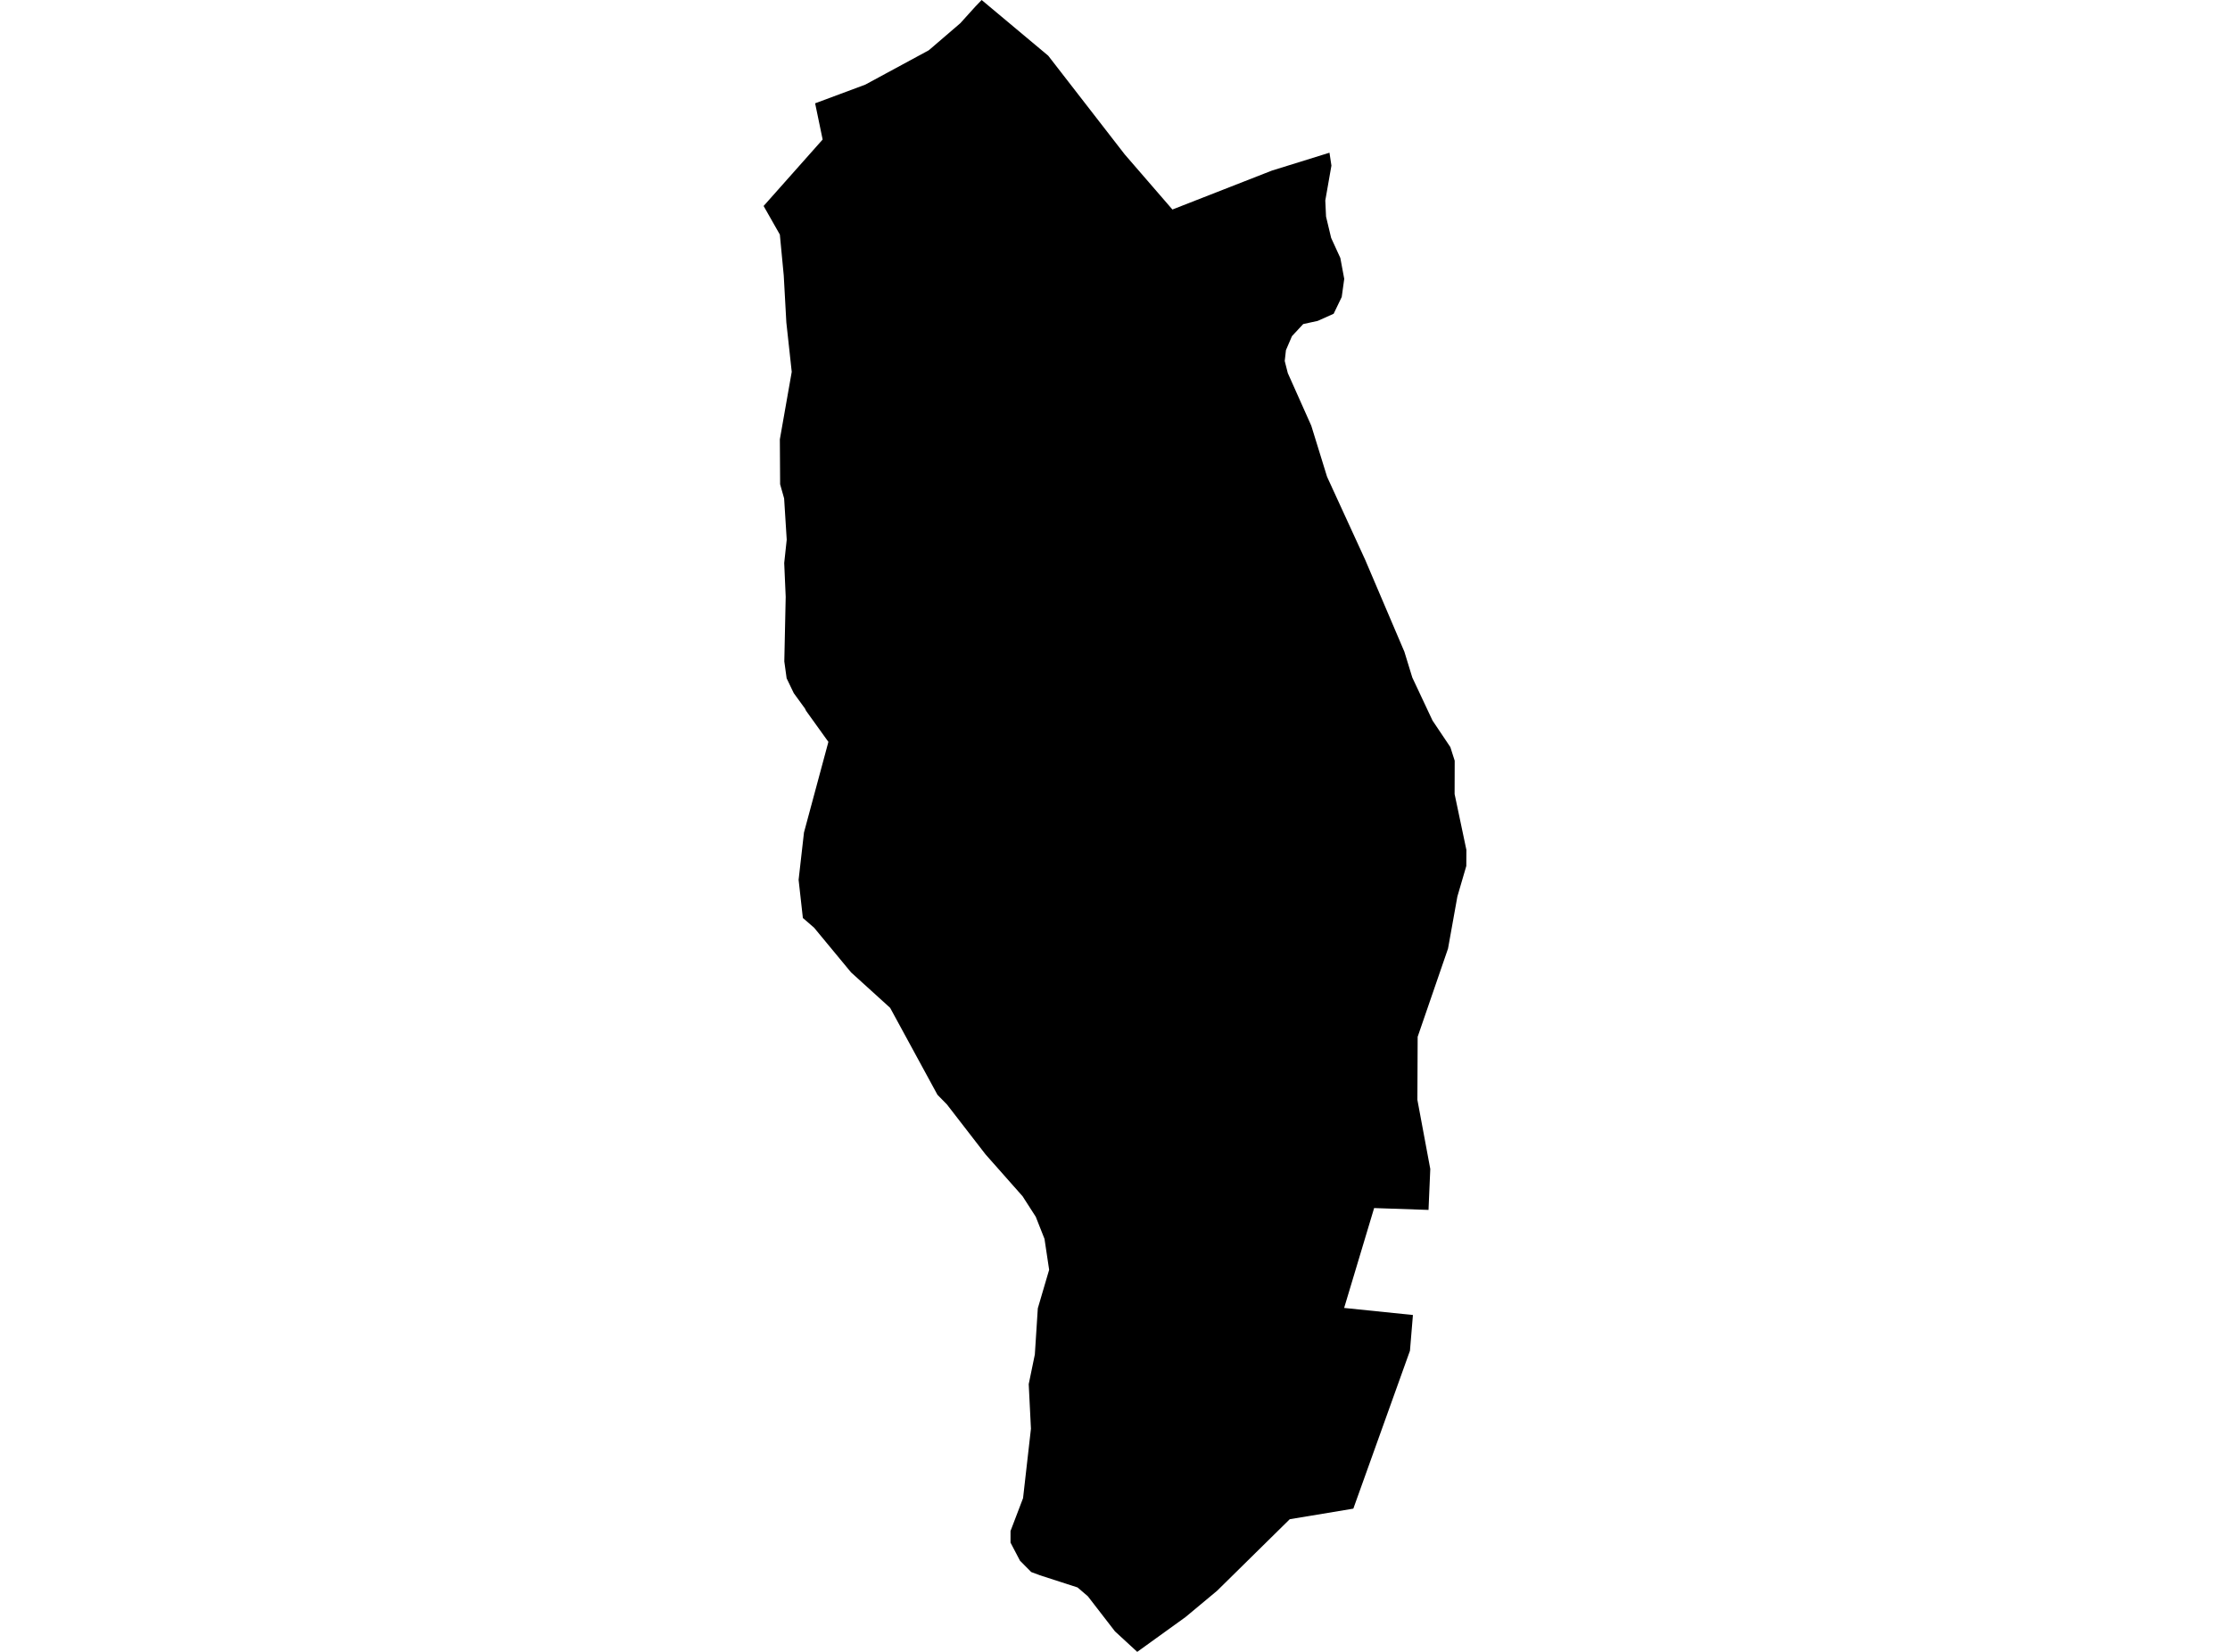 <?xml version='1.0'?>
<svg  baseProfile = 'tiny' width = '540' height = '400' stroke-linecap = 'round' stroke-linejoin = 'round' version='1.1' xmlns='http://www.w3.org/2000/svg'>
<path id='2603001001' title='2603001001'  d='M 321.936 36.977 322.408 40.101 320.924 48.553 321.104 52.442 322.341 57.612 324.566 62.467 325.51 67.525 324.903 71.908 322.947 75.976 319.081 77.707 315.575 78.471 312.855 81.394 311.394 84.788 311.101 87.418 311.843 90.34 317.53 103.085 321.352 115.448 330.568 135.521 340.076 157.82 341.987 164.046 346.887 174.476 351.203 180.905 352.259 184.209 352.237 192.279 355.091 205.811 355.069 209.699 352.911 217.072 350.641 229.705 343.29 251.059 343.223 266.322 346.347 283.068 345.92 292.981 332.748 292.532 325.487 316.718 342.144 318.427 341.425 327.081 327.713 365.316 312.315 367.879 294.715 385.209 287.05 391.593 275.384 400 269.989 395.032 263.425 386.536 260.93 384.4 251.826 381.455 249.713 380.669 246.994 377.926 244.701 373.543 244.701 370.733 247.735 362.776 249.646 345.962 249.106 335.173 250.59 327.98 251.309 316.808 254.052 307.48 252.928 299.994 250.815 294.645 247.623 289.677 238.654 279.539 229.303 267.446 227.01 265.108 215.547 244.046 206.083 235.459 197.137 224.647 194.417 222.287 193.383 213.049 194.687 201.585 200.598 179.646 195.204 172.138 194.911 171.554 192.214 167.845 190.483 164.248 189.921 160.157 190.258 144.513 189.899 136.33 190.506 130.688 189.876 120.686 188.91 117.269 188.842 106.389 191.72 90.048 190.416 78.089 189.786 66.715 188.842 56.802 184.909 49.879 199.205 33.785 197.384 25.018 209.522 20.5 224.852 12.206 225.347 11.801 232.54 5.62 236.137 1.641 237.71 0 253.827 13.487 272.349 37.381 283.903 50.733 307.977 41.315 321.936 36.977 Z' />
</svg>